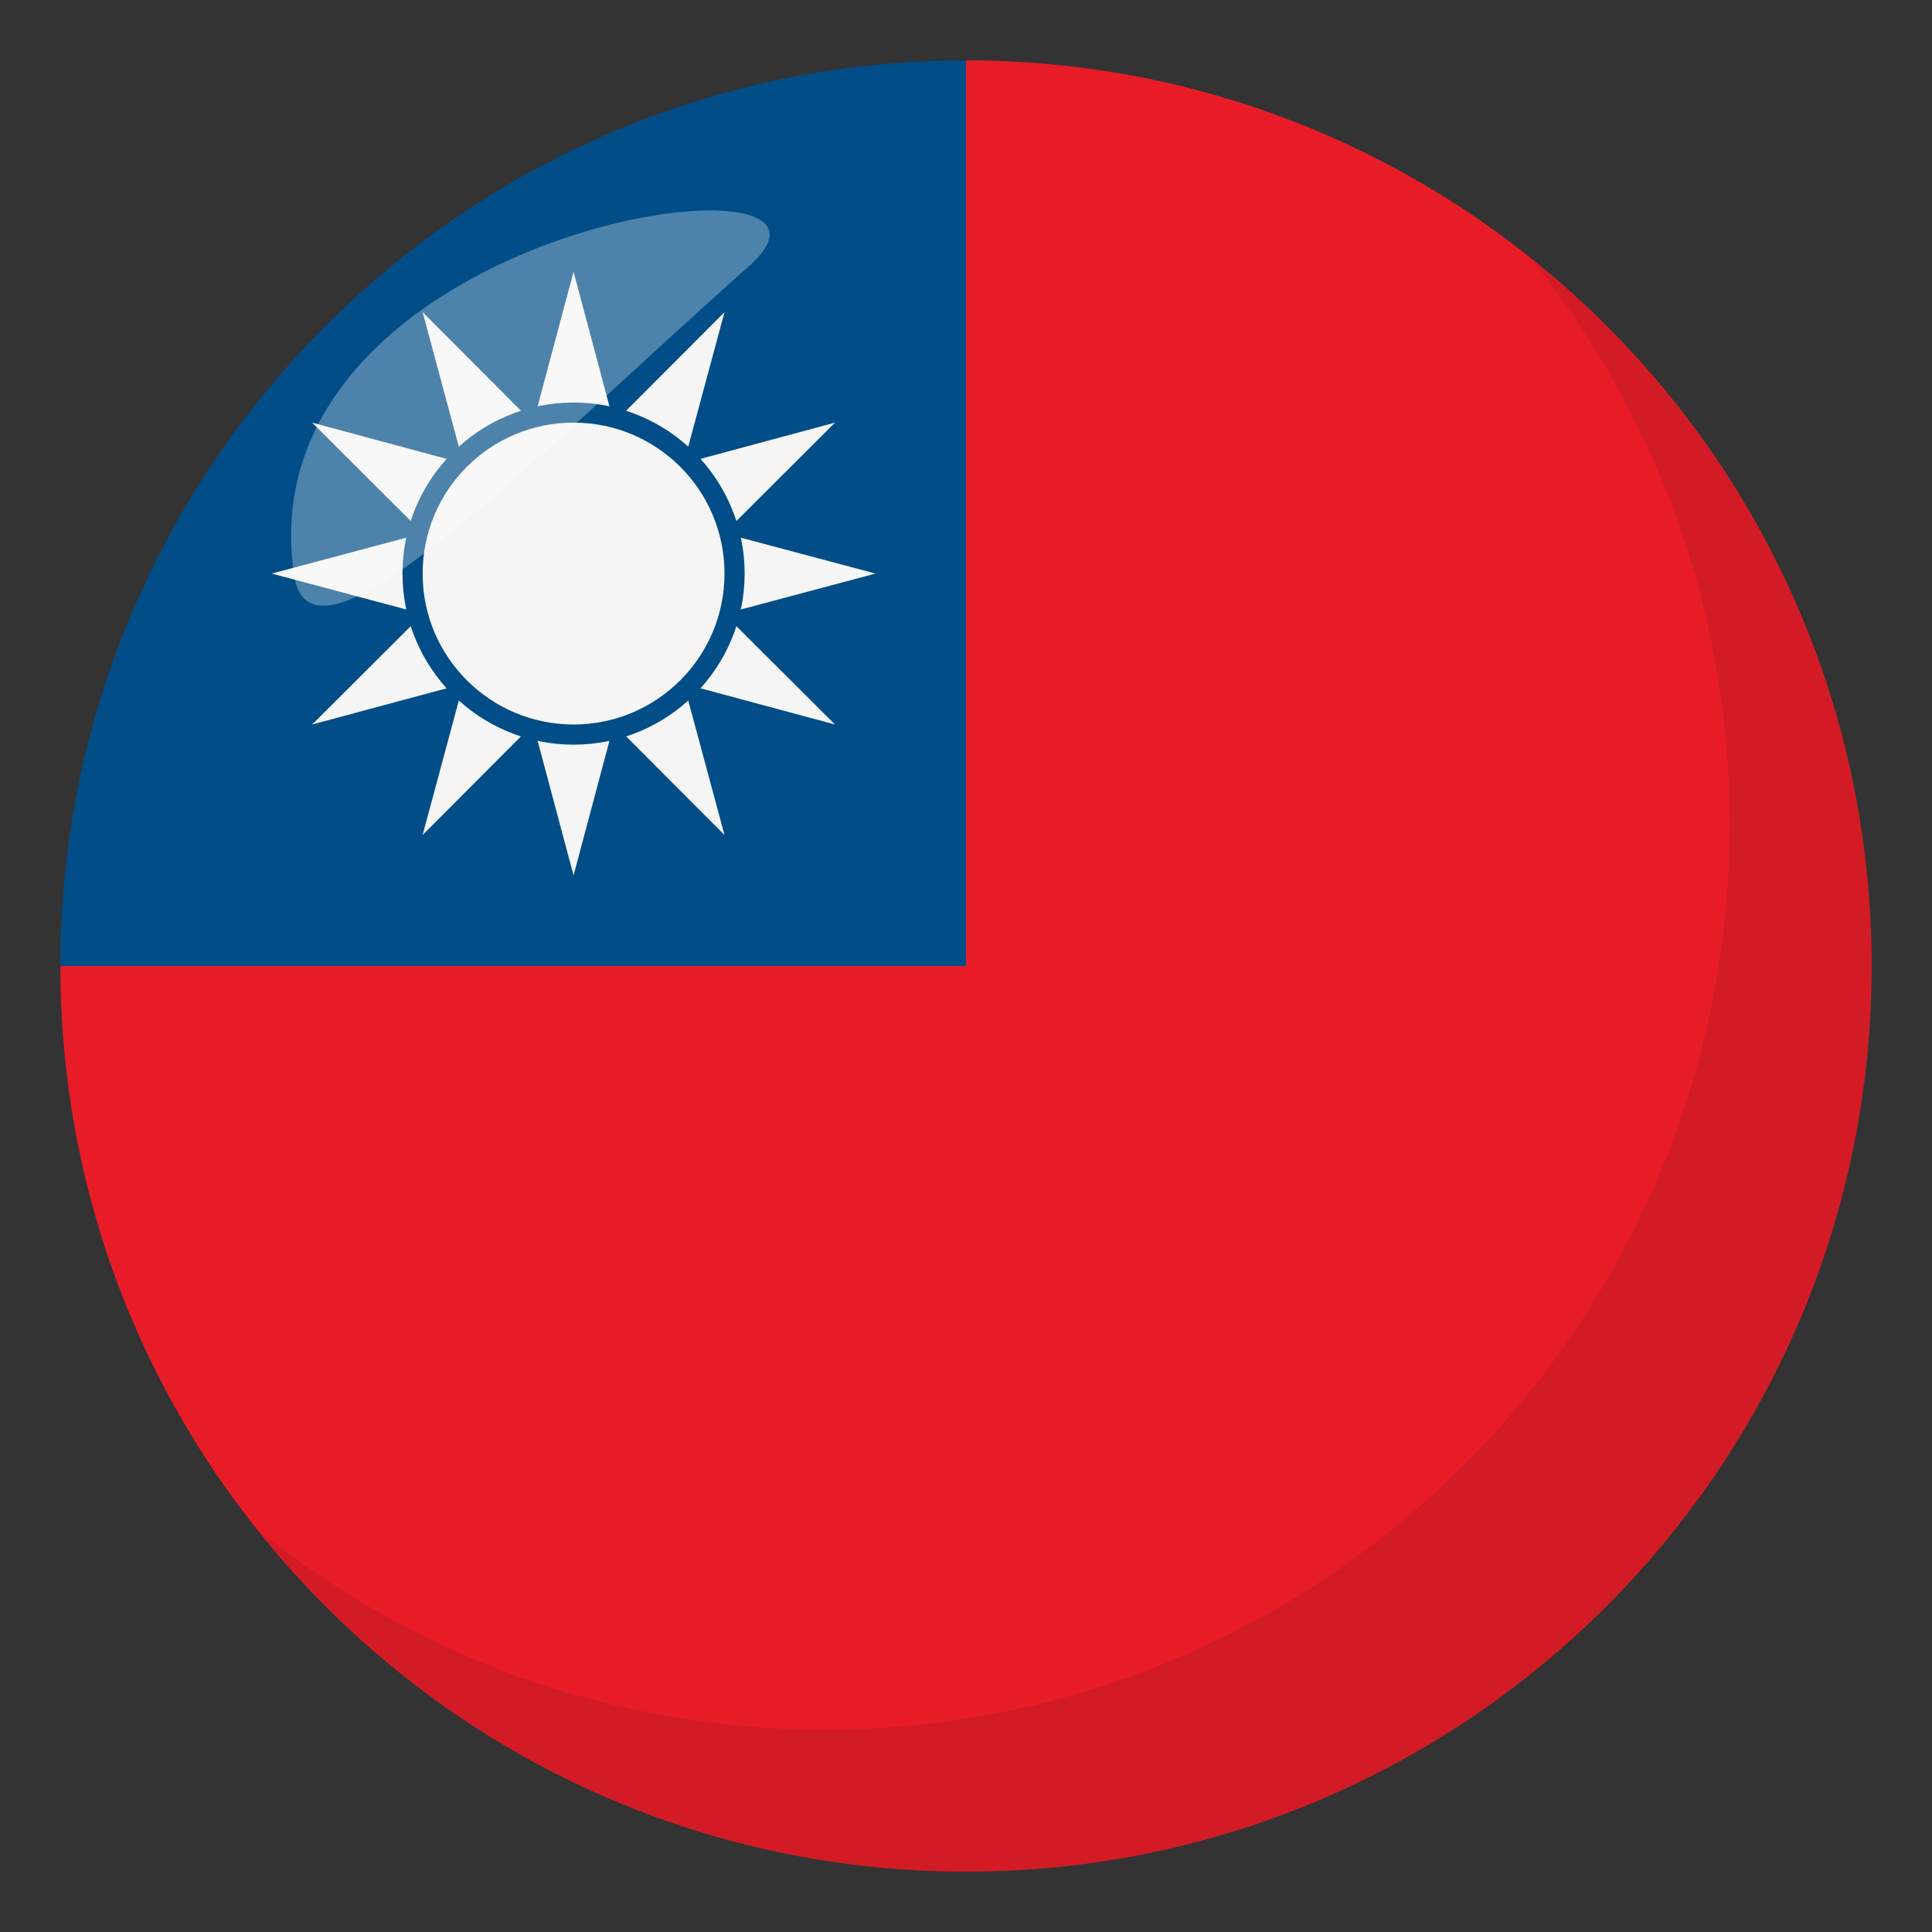 <?xml version="1.0" encoding="utf-8"?>
<!-- Generator: Adobe Illustrator 15.0.0, SVG Export Plug-In . SVG Version: 6.00 Build 0)  -->
<!DOCTYPE svg PUBLIC "-//W3C//DTD SVG 1.1//EN" "http://www.w3.org/Graphics/SVG/1.1/DTD/svg11.dtd">
<svg version="1.1" id="Layer_1" xmlns="http://www.w3.org/2000/svg" xmlns:xlink="http://www.w3.org/1999/xlink" x="0px" y="0px"
	 width="64px" height="64px" viewBox="0 0 64 64" enable-background="new 0 0 64 64" xml:space="preserve">
<rect x="0" y="0" width="64" height="64" fill="#333333" stroke="none"/>
<path fill="#E81C27" d="M32,2v30H2c0,16.568,13.432,30,30,30s30-13.432,30-30S48.568,2,32,2z"/>
<path fill="#014D87" d="M32,2C15.432,2,2,15.432,2,32h30V2z"/>
<path fill="#F5F5F5" d="M23.988,20.338L29,19l-5.012-1.336L27.66,14l-5.01,1.35L24,10.34l-3.664,3.672L19,9l-1.338,5.012L14,10.34
	l1.348,5.01L10.34,14l3.672,3.664L9,19l5.012,1.338L10.34,24l5.008-1.348L14,27.66l3.662-3.672L19,29l1.336-5.012L24,27.66
	l-1.35-5.008L27.66,24L23.988,20.338z"/>
<circle fill="#014D87" cx="19" cy="19.001" r="5.667"/>
<circle fill="#F5F5F5" cx="19" cy="19" r="5"/>
<path opacity="0.1" fill="#1A1626" d="M50.736,8.59c4.098,5.131,6.563,11.623,6.563,18.701c0,16.568-13.428,30.004-29.994,30.004
	c-7.1,0-13.609-2.479-18.744-6.594C14.055,57.58,22.502,62,32.004,62c16.564,0,29.994-13.432,29.994-30
	C61.998,22.527,57.596,14.09,50.736,8.59z"/>
<path opacity="0.3" fill-rule="evenodd" clip-rule="evenodd" fill="#FFFFFF" d="M9.734,19.014c0.549,3.865,7.768-3.699,15.08-10.201
	C29.531,4.629,8.084,7.385,9.734,19.014z"/>
</svg>
